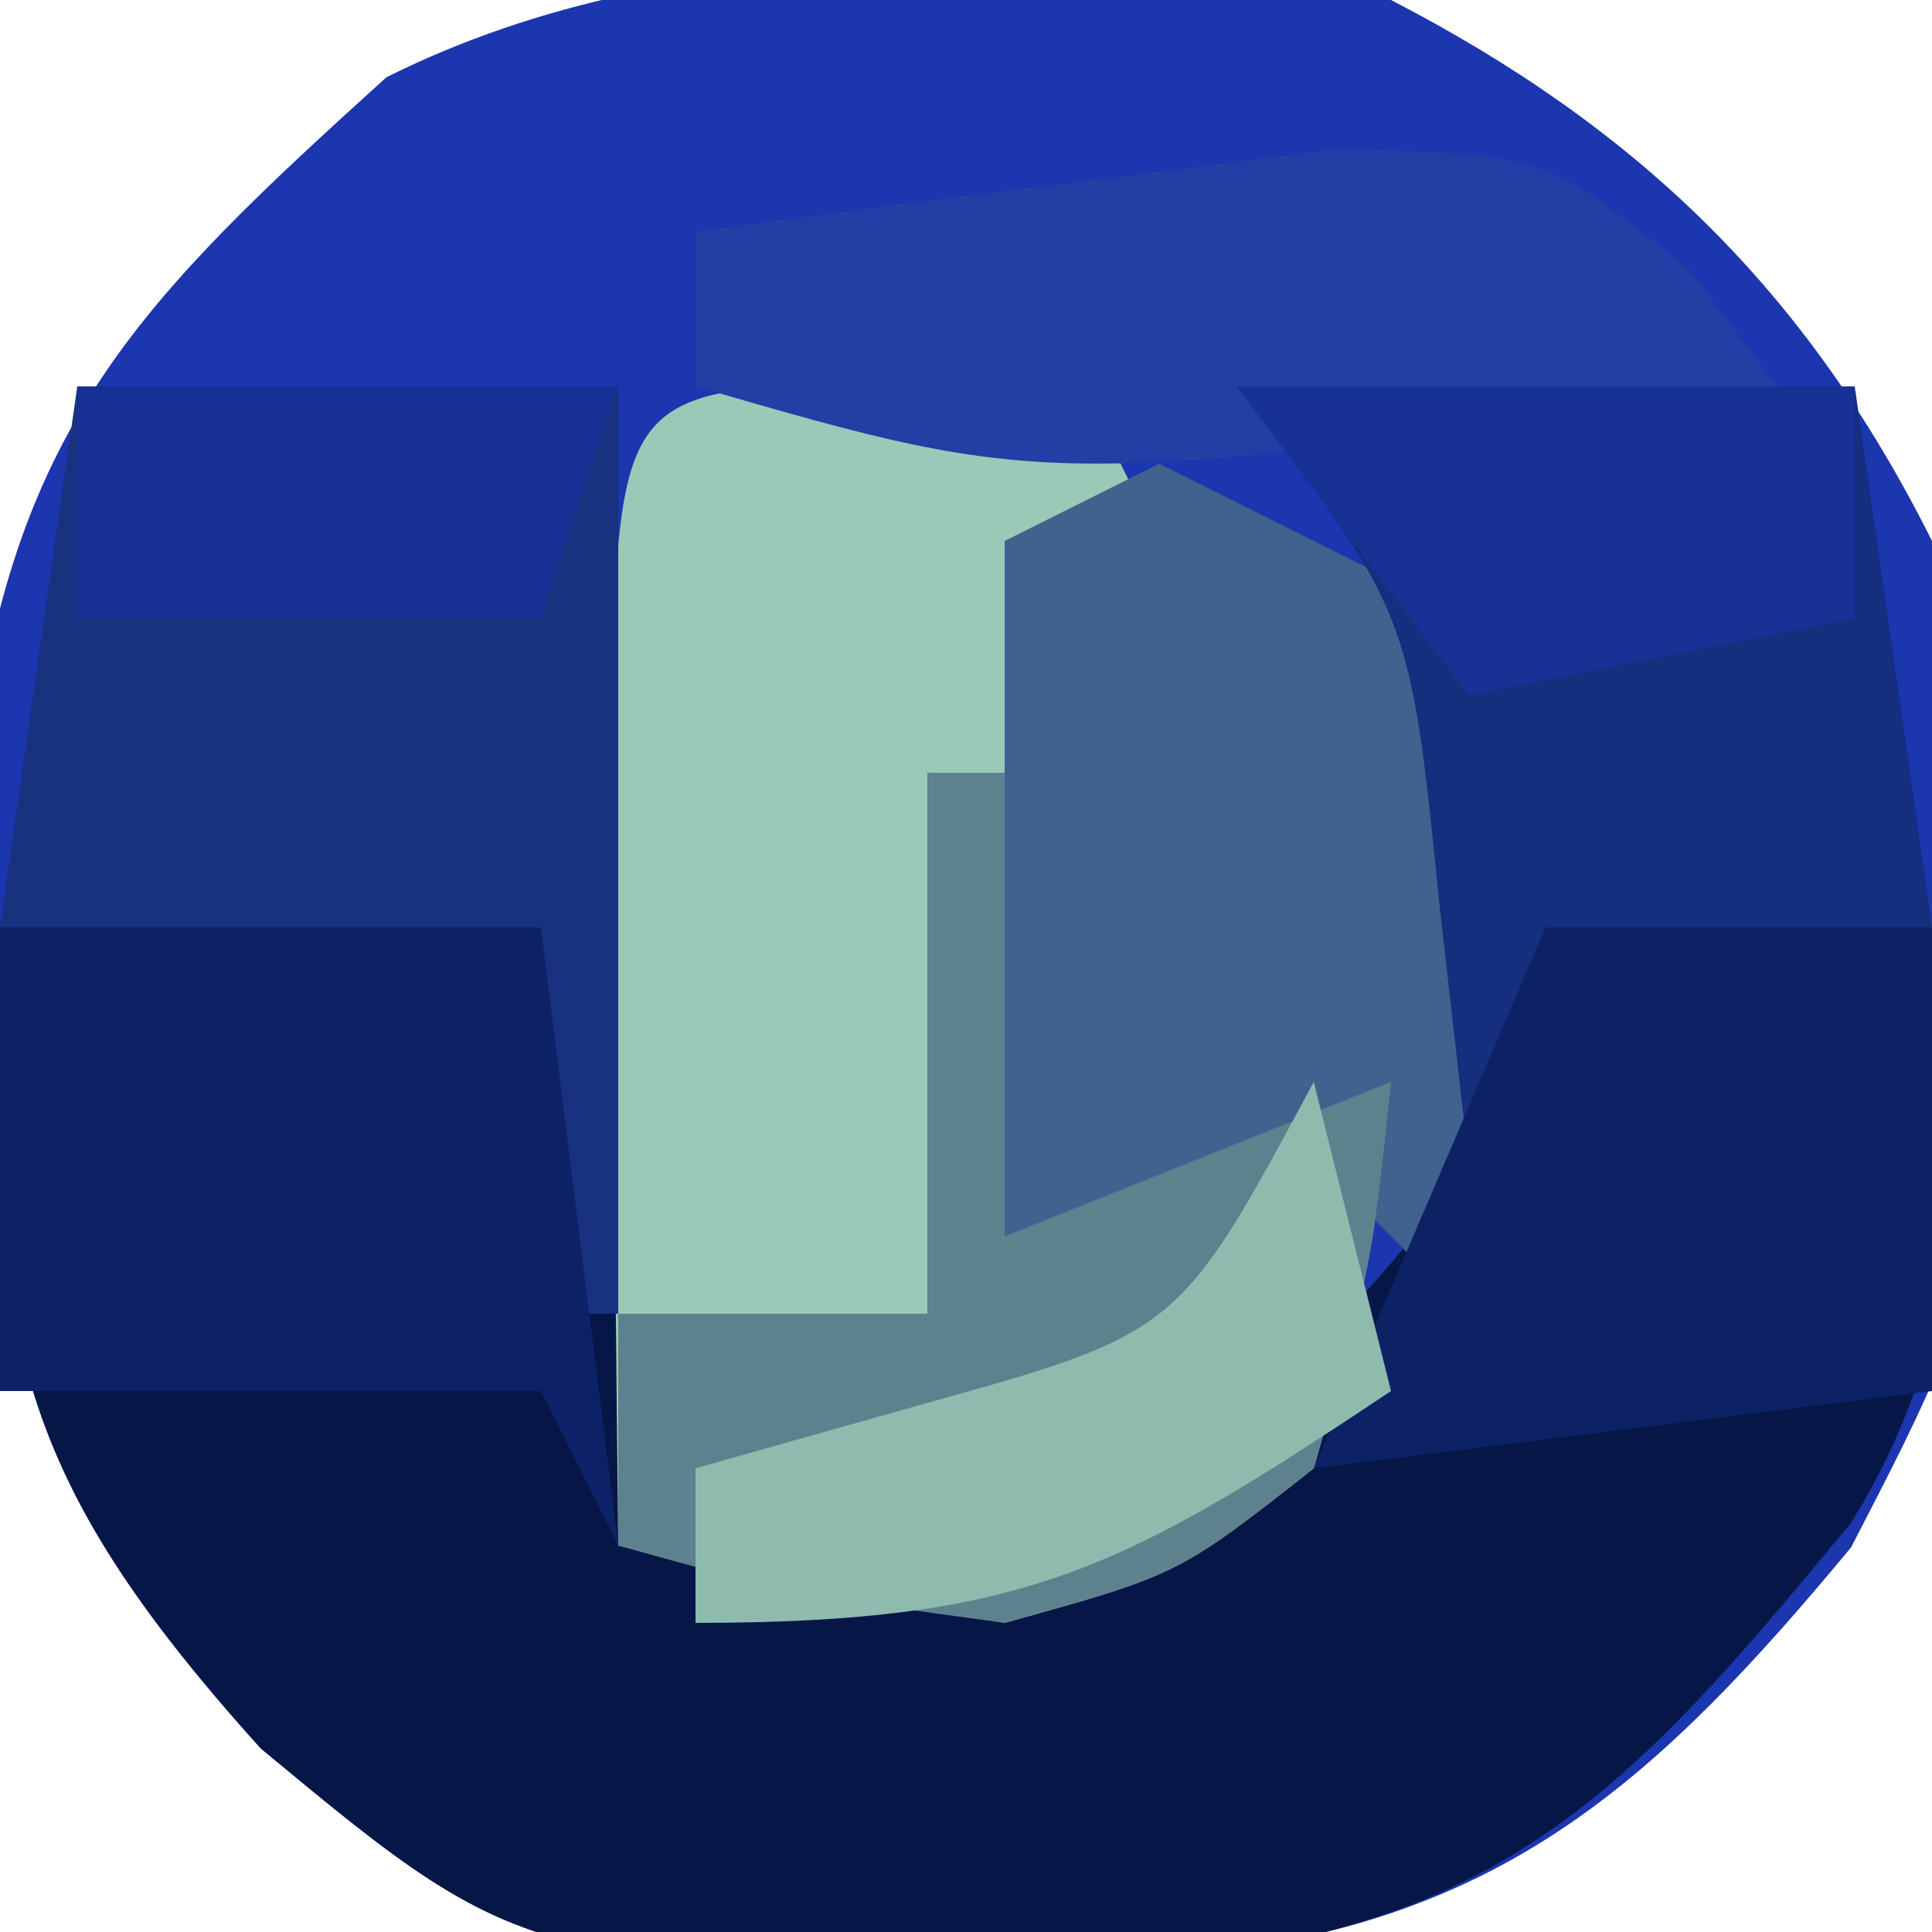 <?xml version="1.0" encoding="UTF-8"?>
<svg version="1.1" xmlns="http://www.w3.org/2000/svg" width="25" height="25">
<path d="M0 0 C3.179 1.644 5.378 3.756 7 7 C8.03 16.008 8.03 16.008 5.953 20.023 C3.475 23.011 1.486 24.83 -2.391 25.273 C-11.06 25.581 -11.06 25.581 -14.625 22.625 C-18.458 18.389 -18.389 15.348 -18.359 9.773 C-17.803 5.479 -16.168 3.867 -13 1 C-9.037 -0.981 -4.308 -0.558 0 0 Z " fill="#1B36AE" transform="translate(18,0)"/>
<path d="M0 0 C2.31 0 4.62 0 7 0 C7.66 2.64 8.32 5.28 9 8 C12.517 7.68 14.534 7.378 17.312 5.125 C19.185 3.016 19.185 3.016 20 0 C21.65 0 23.3 0 25 0 C25.348 2.919 25.533 5.132 23.957 7.699 C21.387 10.812 19.676 12.808 15.609 13.273 C6.94 13.581 6.94 13.581 3.375 10.625 C-0.054 6.836 -0.109 5.027 0 0 Z " fill="#061747" transform="translate(0,12)"/>
<path d="M0 0 C1.207 0.031 1.207 0.031 2.438 0.062 C2.768 0.723 3.098 1.383 3.438 2.062 C2.777 2.062 2.118 2.062 1.438 2.062 C1.438 5.032 1.438 8.002 1.438 11.062 C3.087 10.402 4.737 9.742 6.438 9.062 C6.188 11.438 6.188 11.438 5.438 14.062 C3.688 15.438 3.688 15.438 1.438 16.062 C-0.237 15.77 -1.906 15.441 -3.562 15.062 C-3.589 12.75 -3.609 10.438 -3.625 8.125 C-3.637 6.837 -3.648 5.549 -3.66 4.223 C-3.532 0.086 -3.532 0.086 0 0 Z " fill="#9AC9B7" transform="translate(11.562,4.938)"/>
<path d="M0 0 C2.31 0 4.62 0 7 0 C7 3.96 7 7.92 7 12 C6.67 12 6.34 12 6 12 C6 10.35 6 8.7 6 7 C3.69 7 1.38 7 -1 7 C-0.67 4.69 -0.34 2.38 0 0 Z " fill="#19327F" transform="translate(1,5)"/>
<path d="M0 0 C1.32 0.66 2.64 1.32 4 2 C4 4.97 4 7.94 4 11 C3.34 10.34 2.68 9.68 2 9 C0.68 9.33 -0.64 9.66 -2 10 C-2 7.03 -2 4.06 -2 1 C-1.34 0.67 -0.68 0.34 0 0 Z " fill="#41618E" transform="translate(15,6)"/>
<path d="M0 0 C2.64 0 5.28 0 8 0 C8.33 2.31 8.66 4.62 9 7 C7.35 7 5.7 7 4 7 C3.67 7.99 3.34 8.98 3 10 C2.876 8.907 2.752 7.814 2.625 6.688 C2.245 2.926 2.245 2.926 0 0 Z " fill="#152E7D" transform="translate(16,5)"/>
<path d="M0 0 C0.33 0 0.66 0 1 0 C1 1.98 1 3.96 1 6 C2.65 5.34 4.3 4.68 6 4 C5.75 6.375 5.75 6.375 5 9 C3.25 10.375 3.25 10.375 1 11 C-1.75 10.625 -1.75 10.625 -4 10 C-4 9.01 -4 8.02 -4 7 C-2.68 7 -1.36 7 0 7 C0 4.69 0 2.38 0 0 Z " fill="#5E818E" transform="translate(12,10)"/>
<path d="M0 0 C2.31 0 4.62 0 7 0 C7.33 2.64 7.66 5.28 8 8 C7.67 7.34 7.34 6.68 7 6 C4.69 6 2.38 6 0 6 C0 4.02 0 2.04 0 0 Z " fill="#0D2266" transform="translate(0,12)"/>
<path d="M0 0 C1.65 0 3.3 0 5 0 C5 1.98 5 3.96 5 6 C2.36 6.33 -0.28 6.66 -3 7 C-2.01 4.69 -1.02 2.38 0 0 Z " fill="#0D2265" transform="translate(20,12)"/>
<path d="M0 0 C0.378 0.501 0.755 1.003 1.145 1.52 C-8.265 2.852 -8.265 2.852 -12.855 1.52 C-12.855 0.86 -12.855 0.2 -12.855 -0.48 C-11.087 -0.73 -9.316 -0.954 -7.543 -1.168 C-6.557 -1.296 -5.571 -1.423 -4.555 -1.555 C-1.855 -1.48 -1.855 -1.48 0 0 Z " fill="#223FA5" transform="translate(21.855,3.48)"/>
<path d="M0 0 C0.33 1.32 0.66 2.64 1 4 C-2.441 6.294 -3.723 7 -8 7 C-8 6.34 -8 5.68 -8 5 C-7.051 4.732 -6.103 4.464 -5.125 4.188 C-1.747 3.25 -1.747 3.25 0 0 Z " fill="#8EBBAD" transform="translate(17,14)"/>
<path d="M0 0 C2.64 0 5.28 0 8 0 C8 0.99 8 1.98 8 3 C6.35 3.33 4.7 3.66 3 4 C2.01 2.68 1.02 1.36 0 0 Z " fill="#173195" transform="translate(16,5)"/>
<path d="M0 0 C2.31 0 4.62 0 7 0 C6.67 0.99 6.34 1.98 6 3 C4.02 3 2.04 3 0 3 C0 2.01 0 1.02 0 0 Z " fill="#173095" transform="translate(1,5)"/>
</svg>
